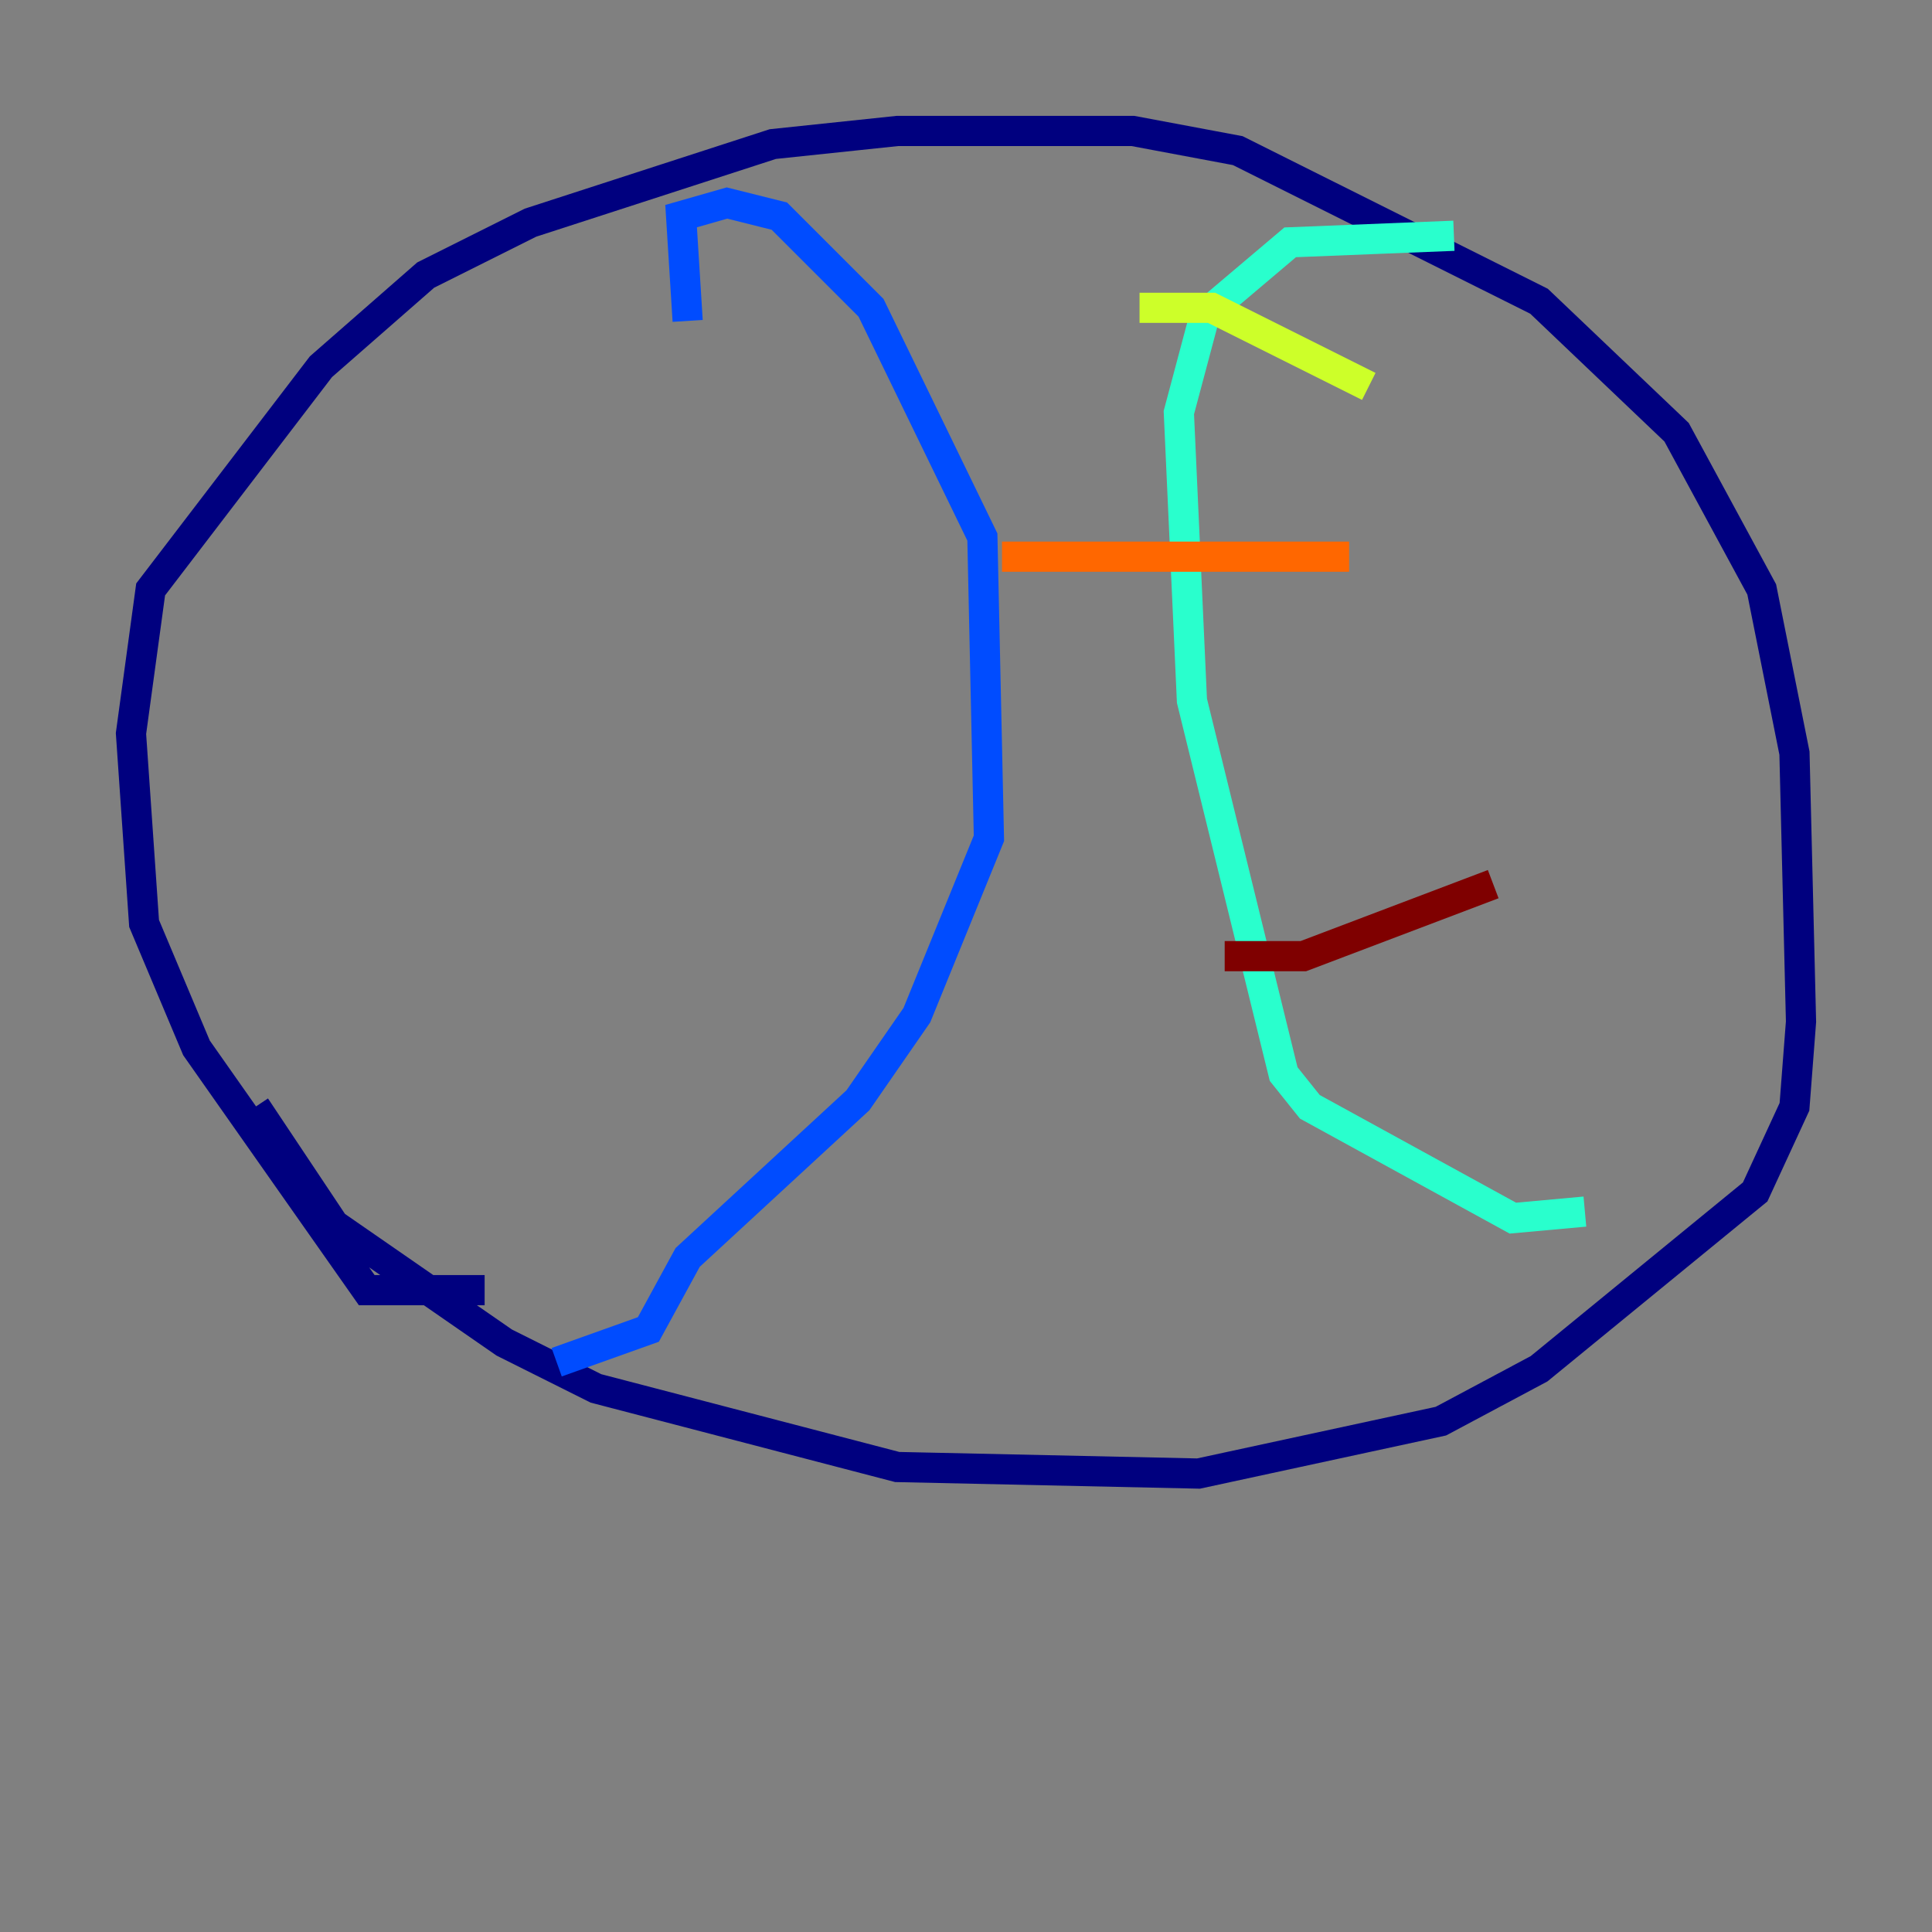 <?xml version="1.0" encoding="utf-8" ?>
<svg baseProfile="tiny" height="128" version="1.2" viewBox="0,0,128,128" width="128" xmlns="http://www.w3.org/2000/svg" xmlns:ev="http://www.w3.org/2001/xml-events" xmlns:xlink="http://www.w3.org/1999/xlink"><rect x="0" y="0" width="128" height="128" fill="#808080" stroke="none"/><defs /><polyline fill="none" points="32.108,85.478 24.298,85.478 13.017,69.424 9.546,61.18 8.678,48.597 9.98,39.051 21.261,24.298 28.203,18.224 35.146,14.752 51.2,9.546 59.444,8.678 75.064,8.678 82.007,9.98 101.966,19.959 111.078,28.637 116.719,39.051 118.888,49.898 119.322,67.688 118.888,73.329 116.285,78.969 101.966,90.685 95.458,94.156 79.403,97.627 59.444,97.193 39.485,91.986 33.41,88.949 22.129,81.139 16.922,73.329" stroke="#00007f" stroke-width="2" /><polyline fill="none" points="45.559,21.261 45.125,14.319 48.163,13.451 51.634,14.319 57.709,20.393 65.085,35.58 65.519,55.539 60.746,67.254 56.841,72.895 45.559,83.308 42.956,88.081 36.881,90.251" stroke="#004cff" stroke-width="2" /><polyline fill="none" points="105.003,80.271 100.231,80.705 86.78,73.329 85.044,71.159 78.969,46.427 78.102,27.336 79.837,20.827 85.478,16.054 96.325,15.62" stroke="#29ffcd" stroke-width="2" /><polyline fill="none" points="75.498,20.393 80.271,20.393 90.685,25.6" stroke="#cdff29" stroke-width="2" /><polyline fill="none" points="66.386,36.881 89.383,36.881" stroke="#ff6700" stroke-width="2" /><polyline fill="none" points="81.139,63.349 86.346,63.349 98.929,58.576" stroke="#7f0000" stroke-width="2" /></svg>